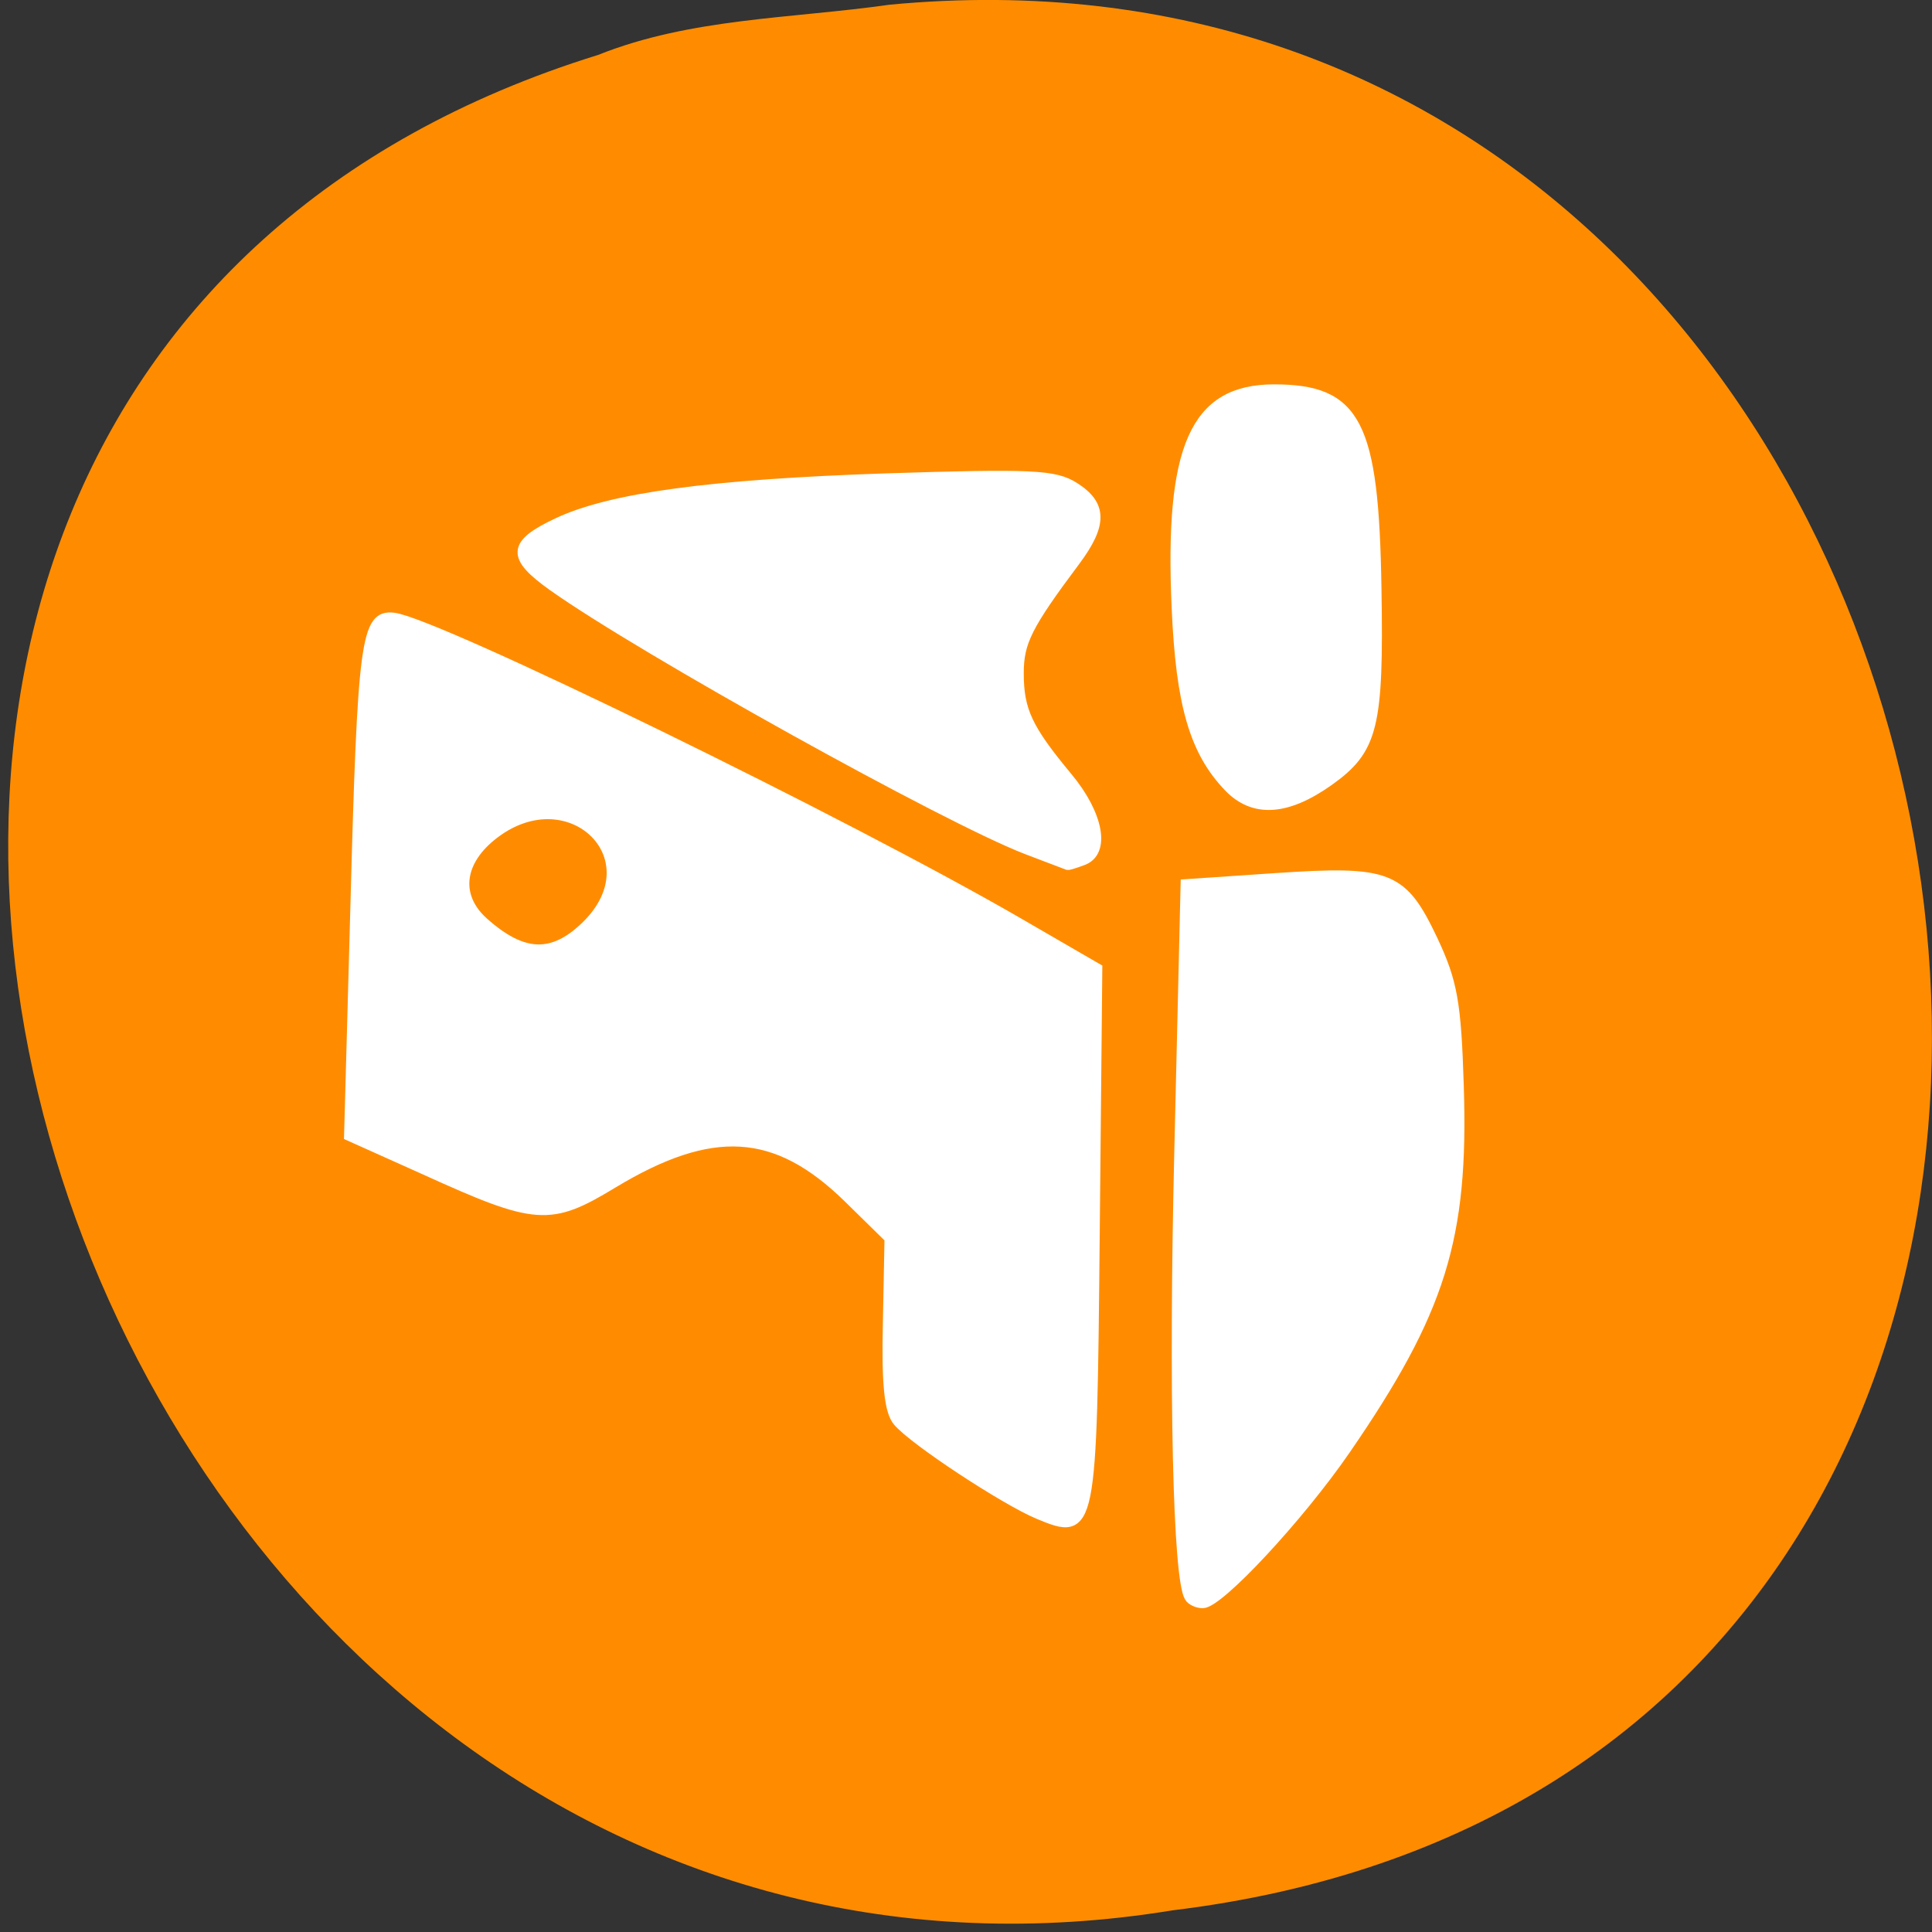 
<svg xmlns="http://www.w3.org/2000/svg" xmlns:xlink="http://www.w3.org/1999/xlink" width="32px" height="32px" viewBox="0 0 32 32" version="1.1">
<rect x="0" y="0" width="32" height="32" fill="#333333" stroke="none"/>
<g id="surface1">
<path style=" stroke:none;fill-rule:nonzero;fill:rgb(100%,54.902%,0%);fill-opacity:1;" d="M 14.734 0.078 C 34.062 -1.762 39.266 29.234 19.422 31.641 C 1.172 34.625 -8.227 6.531 9.906 0.91 C 11.438 0.297 13.113 0.309 14.734 0.078 Z M 14.734 0.078 "/>
<path style="fill-rule:evenodd;fill:rgb(100%,100%,100%);fill-opacity:1;stroke-width:1.154;stroke-linecap:butt;stroke-linejoin:miter;stroke:rgb(100%,100%,100%);stroke-opacity:1;stroke-miterlimit:4;" d="M 140.936 198.646 C 136.931 196.93 126.397 189.841 124.531 187.59 C 123.516 186.38 123.187 183.117 123.352 175.831 L 123.544 165.76 L 118.688 160.893 C 110.322 152.567 102.833 152.088 91.284 159.206 C 83.932 163.763 82.368 163.65 69.338 157.602 L 60.505 153.551 L 61.246 126.067 C 62.069 94.504 62.48 91.409 65.69 91.775 C 70.545 92.309 118.771 116.362 138.906 128.317 L 147.794 133.578 L 147.492 165.31 C 147.163 200.952 147.108 201.262 140.936 198.646 Z M 88.184 128.486 C 96.331 120.3 85.962 110.398 77.046 117.881 C 73.261 121.059 72.932 125.11 76.224 128.092 C 80.805 132.256 84.289 132.368 88.184 128.486 Z M 88.184 128.486 " transform="matrix(0.142,0,0,0.139,-2.811,-2.529)"/>
<path style="fill-rule:evenodd;fill:rgb(100%,100%,100%);fill-opacity:1;stroke-width:1.154;stroke-linecap:butt;stroke-linejoin:miter;stroke:rgb(100%,100%,100%);stroke-opacity:1;stroke-miterlimit:4;" d="M 139.564 119.428 C 130.237 115.771 94.713 95.601 84.343 88.09 C 79.406 84.517 79.515 83.026 84.865 80.466 C 91.064 77.484 102.723 75.881 123.16 75.177 C 140.277 74.615 142.856 74.755 145.133 76.246 C 148.37 78.356 148.397 80.691 145.215 85.051 C 139.592 92.731 138.632 94.7 138.632 98.414 C 138.632 102.859 139.647 105.053 144.337 110.82 C 147.931 115.236 148.754 119.709 146.121 120.722 C 145.243 121.059 144.447 121.313 144.337 121.285 C 144.255 121.256 142.088 120.412 139.564 119.428 Z M 139.564 119.428 " transform="matrix(0.142,0,0,0.139,-2.811,-2.529)"/>
<path style="fill-rule:evenodd;fill:rgb(100%,100%,100%);fill-opacity:1;stroke-width:1.154;stroke-linecap:butt;stroke-linejoin:miter;stroke:rgb(100%,100%,100%);stroke-opacity:1;stroke-miterlimit:4;" d="M 163.101 111.973 C 159.123 107.725 157.532 102.183 157.039 90.65 C 156.188 71.436 159.178 64.572 168.395 64.572 C 178.024 64.572 180.054 68.623 180.356 88.315 C 180.63 104.8 179.972 107.5 174.787 111.27 C 169.849 114.842 166.009 115.068 163.101 111.973 Z M 163.101 111.973 " transform="matrix(0.142,0,0,0.139,-2.811,-2.529)"/>
<path style="fill-rule:evenodd;fill:rgb(100%,100%,100%);fill-opacity:1;stroke-width:1.154;stroke-linecap:butt;stroke-linejoin:miter;stroke:rgb(100%,100%,100%);stroke-opacity:1;stroke-miterlimit:4;" d="M 158.52 208.492 C 157.176 206.213 156.682 183.877 157.34 155.605 L 158.081 123.535 L 168.642 122.804 C 181.837 121.903 183.346 122.522 186.912 130.174 C 189.216 135.181 189.655 137.601 189.957 147.615 C 190.533 165.732 187.872 174.425 176.735 190.966 C 171.331 198.983 161.976 209.251 160.083 209.251 C 159.48 209.251 158.739 208.914 158.52 208.492 Z M 158.52 208.492 " transform="matrix(0.142,0,0,0.139,-2.811,-2.529)"/>
</g>
</svg>
